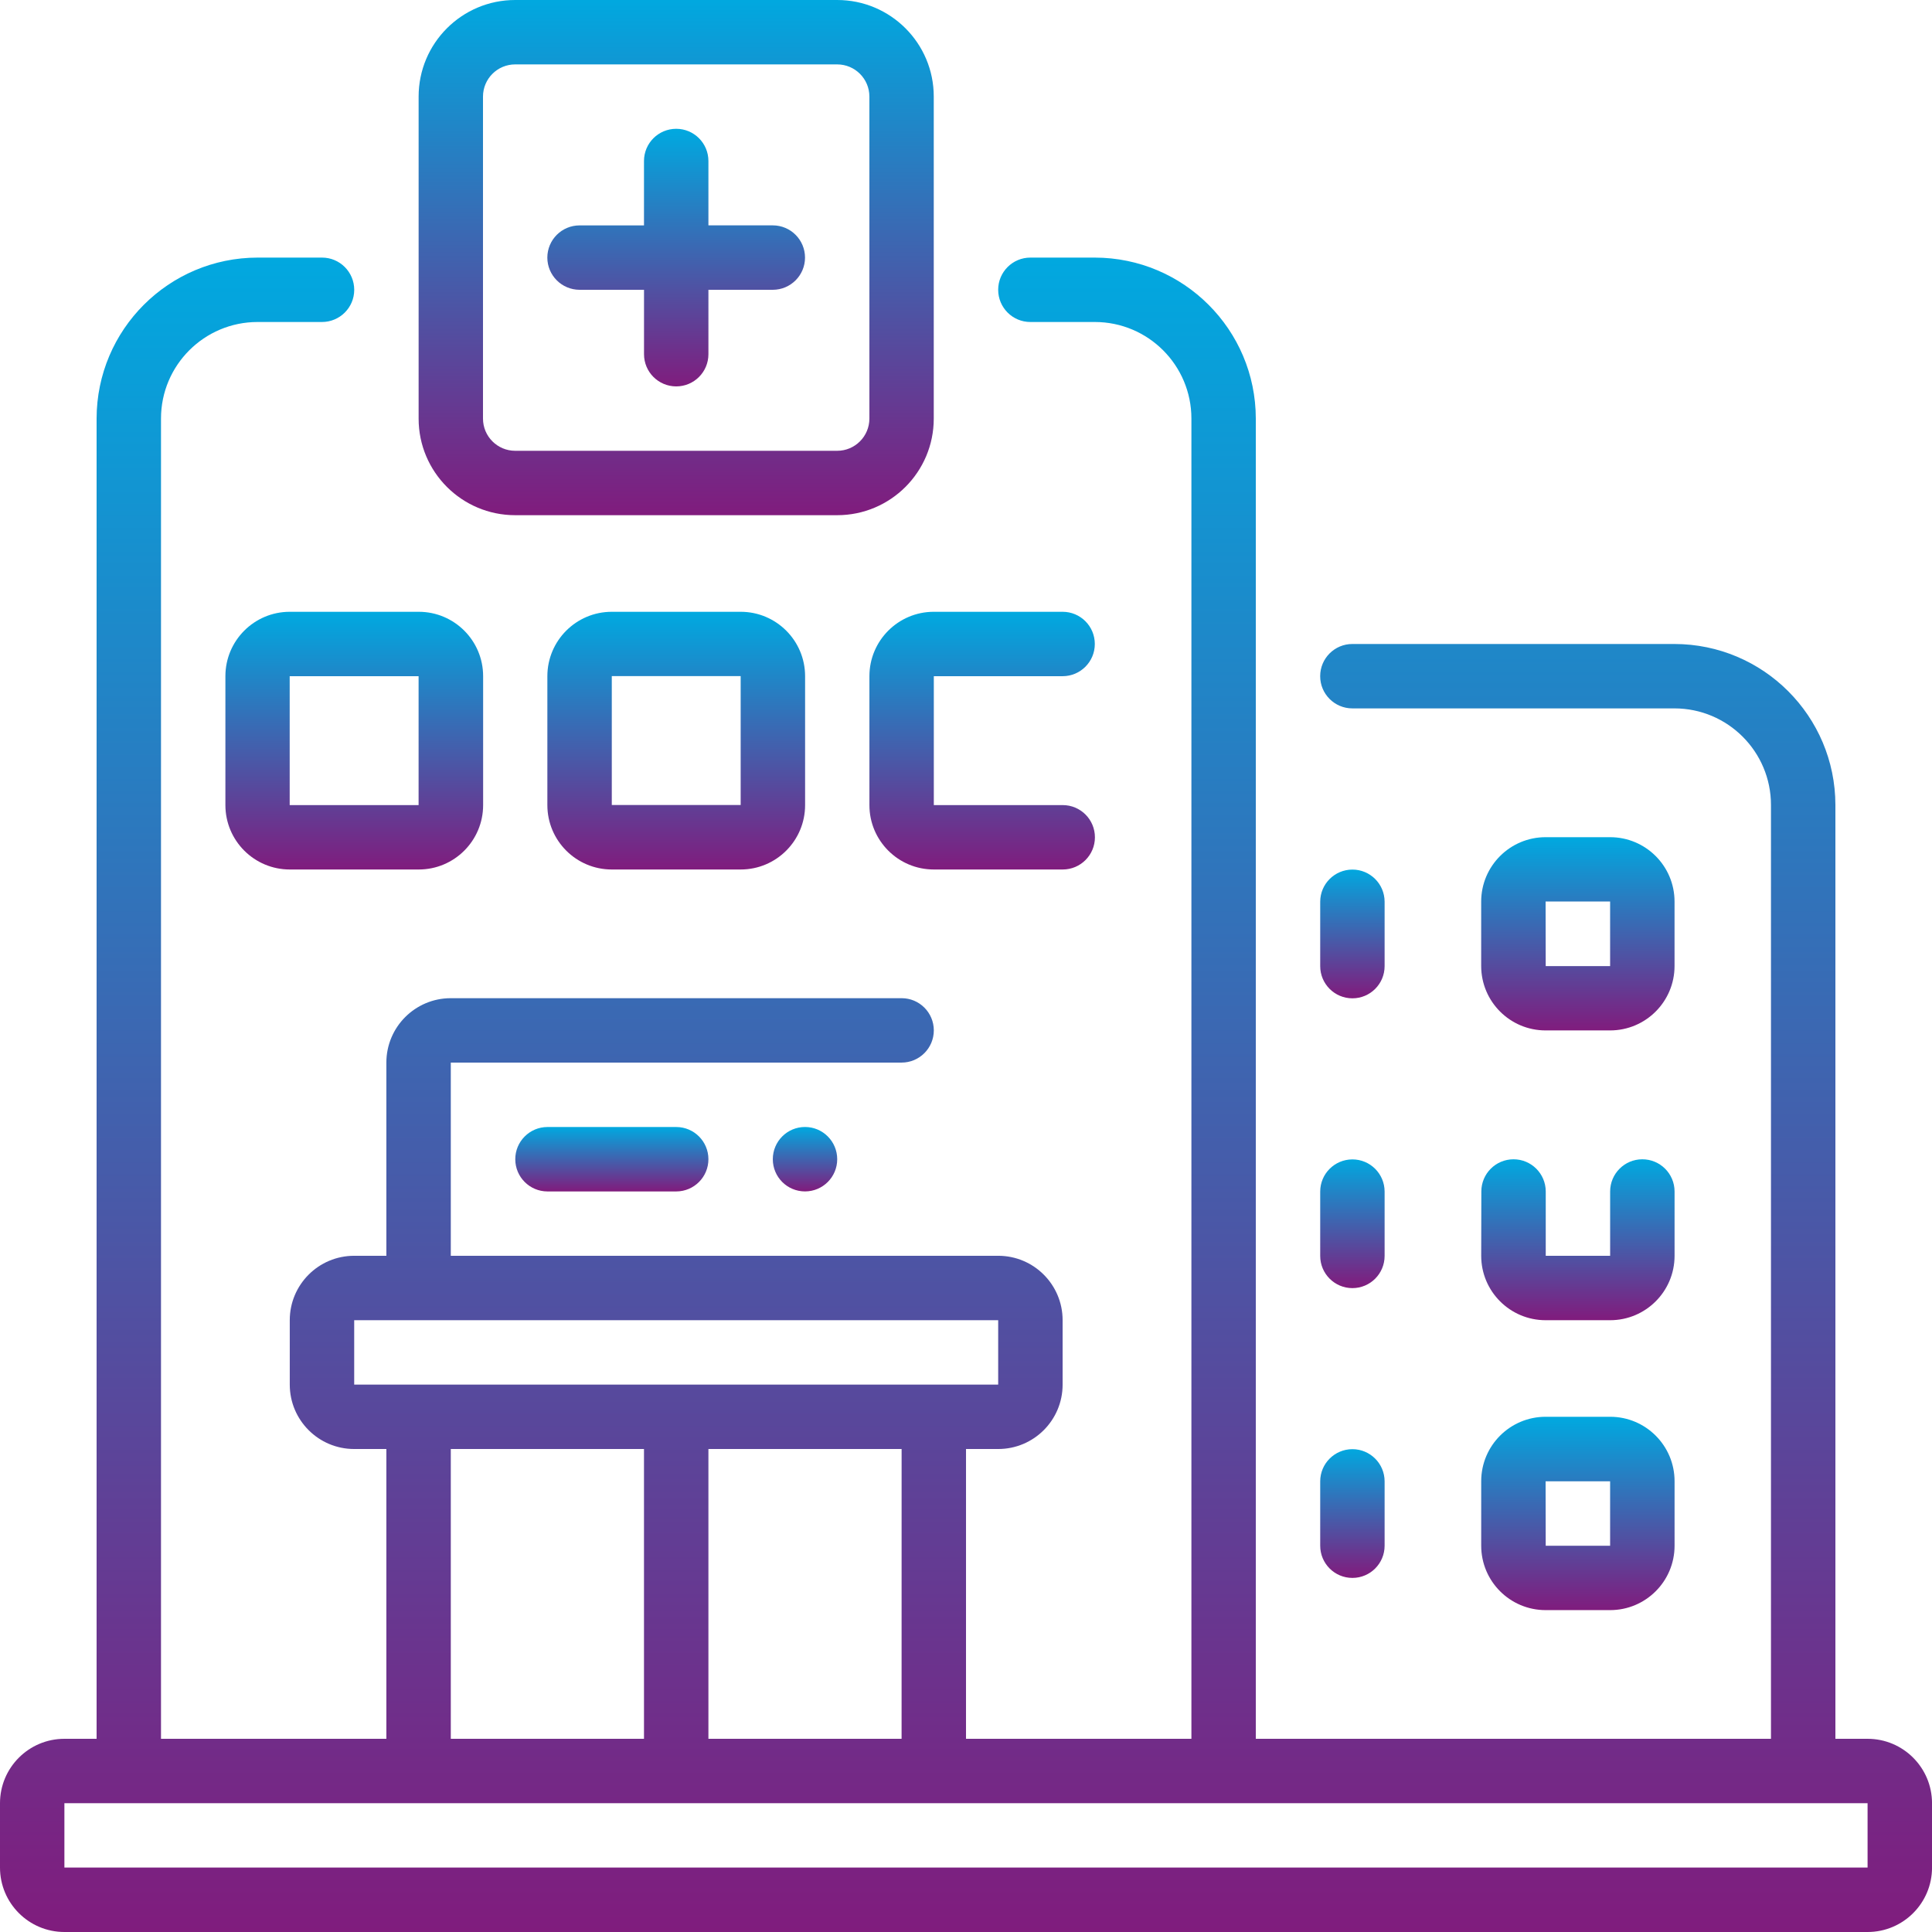 <?xml version="1.0" encoding="utf-8"?>
<!-- Generator: Adobe Illustrator 16.0.0, SVG Export Plug-In . SVG Version: 6.00 Build 0)  -->
<!DOCTYPE svg PUBLIC "-//W3C//DTD SVG 1.1//EN" "http://www.w3.org/Graphics/SVG/1.1/DTD/svg11.dtd">
<svg version="1.1" id="hospital" xmlns="http://www.w3.org/2000/svg" xmlns:xlink="http://www.w3.org/1999/xlink" x="0px" y="0px"
	 width="70.441px" height="70.441px" viewBox="0 0 70.441 70.441" enable-background="new 0 0 70.441 70.441" xml:space="preserve">
<linearGradient id="Path_18101_1_" gradientUnits="userSpaceOnUse" x1="-255.838" y1="411.213" x2="-255.838" y2="410.213" gradientTransform="matrix(18.784 0 0 -18.784 4830.31 7724.193)">
	<stop  offset="0" style="stop-color:#00A9E0"/>
	<stop  offset="1" style="stop-color:#801C7D"/>
</linearGradient>
<path id="Path_18101" fill="url(#Path_18101_1_)" d="M18.784,18.784h11.74c1.945,0,3.521-1.577,3.521-3.521l0,0V3.522
	C34.046,1.577,32.469,0,30.524,0l0,0h-11.74c-1.945,0-3.521,1.577-3.521,3.522l0,0v11.74C15.262,17.207,16.839,18.784,18.784,18.784
	L18.784,18.784z M17.61,3.522c0-0.648,0.525-1.174,1.174-1.174l0,0h11.74c0.648,0,1.174,0.525,1.174,1.174l0,0v11.74
	c0,0.647-0.525,1.174-1.174,1.174l0,0h-11.74c-0.648,0-1.174-0.526-1.174-1.174l0,0V3.522z"/>
<linearGradient id="Path_18102_1_" gradientUnits="userSpaceOnUse" x1="-266.063" y1="425.411" x2="-266.063" y2="424.411" gradientTransform="matrix(70.441 0 0 -61.048 18776.91 25979.82)">
	<stop  offset="0" style="stop-color:#00A9E0"/>
	<stop  offset="1" style="stop-color:#801C7D"/>
</linearGradient>
<path id="Path_18102" fill="url(#Path_18102_1_)" d="M68.093,63.397h-1.174V29.35c-0.004-3.24-2.629-5.866-5.87-5.87H49.309
	c-0.648-0.001-1.175,0.524-1.175,1.173c-0.001,0.648,0.524,1.175,1.173,1.175c0.001,0,0.001,0,0.002,0h11.739
	c1.945,0,3.522,1.577,3.522,3.522l0,0v34.047H45.787V15.261c-0.004-3.24-2.63-5.865-5.87-5.869h-2.348
	c-0.648-0.001-1.175,0.524-1.175,1.173s0.524,1.175,1.173,1.175c0.001,0,0.001,0,0.002,0h2.348c1.945,0,3.522,1.577,3.522,3.521l0,0
	v48.136h-8.218V52.831h1.174c1.297,0,2.348-1.051,2.348-2.348v-2.349c0-1.296-1.051-2.348-2.348-2.348H16.436v-7.044h16.437
	c0.648,0,1.174-0.526,1.174-1.175c-0.001-0.647-0.525-1.173-1.174-1.173H16.436c-1.297,0-2.349,1.051-2.349,2.348v7.044h-1.174
	c-1.297,0-2.348,1.052-2.348,2.348v2.349c0,1.297,1.051,2.348,2.348,2.348h1.174v10.566H5.87V15.261
	c0-1.944,1.577-3.521,3.522-3.521l0,0h2.348c0.648,0,1.175-0.525,1.175-1.173c0-0.648-0.525-1.175-1.173-1.175
	c-0.001,0-0.001,0-0.002,0H9.392c-3.24,0.004-5.866,2.629-5.87,5.869v48.136H2.348C1.052,63.397,0,64.448,0,65.745v2.347
	c0,1.297,1.052,2.349,2.349,2.349h65.744c1.297,0,2.349-1.052,2.349-2.349v-2.348C70.44,64.448,69.389,63.397,68.093,63.397z
	 M32.872,63.397h-7.043V52.831h7.044L32.872,63.397z M12.914,50.483v-2.349h23.48v2.349H12.914z M16.436,52.831h7.044v10.566h-7.044
	V52.831z M2.348,68.092v-2.348h65.744v2.348H2.348z"/>
<linearGradient id="Path_18103_1_" gradientUnits="userSpaceOnUse" x1="-232.623" y1="377.03" x2="-232.623" y2="376.03" gradientTransform="matrix(7.048 0 0 -7.044 1697.056 2686.328)">
	<stop  offset="0" style="stop-color:#00A9E0"/>
	<stop  offset="1" style="stop-color:#801C7D"/>
</linearGradient>
<path id="Path_18103" fill="url(#Path_18103_1_)" d="M56.353,37.569h2.352c1.297,0,2.349-1.052,2.349-2.348v-2.349
	c0-1.297-1.052-2.348-2.349-2.348h-2.348c-1.297-0.002-2.35,1.047-2.353,2.344c0,0.001,0,0.003,0,0.004v2.353
	C54.008,36.52,55.057,37.569,56.353,37.569z M56.353,32.869h2.352v2.356h-2.348L56.353,32.869z"/>
<linearGradient id="Path_18104_1_" gradientUnits="userSpaceOnUse" x1="-158.246" y1="349.631" x2="-158.246" y2="348.631" gradientTransform="matrix(2.348 0 0 -4.693 420.869 1672.494)">
	<stop  offset="0" style="stop-color:#00A9E0"/>
	<stop  offset="1" style="stop-color:#801C7D"/>
</linearGradient>
<path id="Path_18104" fill="url(#Path_18104_1_)" d="M49.309,36.399c0.648,0,1.174-0.525,1.174-1.174l0,0v-2.349
	c-0.002-0.648-0.528-1.173-1.177-1.171c-0.646,0.002-1.17,0.525-1.171,1.171v2.349C48.135,35.874,48.661,36.399,49.309,36.399z"/>
<linearGradient id="Path_18105_1_" gradientUnits="userSpaceOnUse" x1="-232.623" y1="366.056" x2="-232.623" y2="365.057" gradientTransform="matrix(7.048 0 0 -5.867 1697.056 2189.882)">
	<stop  offset="0" style="stop-color:#00A9E0"/>
	<stop  offset="1" style="stop-color:#801C7D"/>
</linearGradient>
<path id="Path_18105" fill="url(#Path_18105_1_)" d="M54.005,45.787c0,1.297,1.052,2.348,2.349,2.348h2.352
	c1.297,0,2.349-1.051,2.349-2.348v-2.348c-0.002-0.648-0.529-1.173-1.178-1.171c-0.646,0.001-1.169,0.524-1.171,1.171v2.348h-2.348
	v-2.348c-0.002-0.648-0.529-1.173-1.177-1.171c-0.646,0.001-1.17,0.524-1.171,1.171L54.005,45.787z"/>
<linearGradient id="Path_18106_1_" gradientUnits="userSpaceOnUse" x1="-158.246" y1="349.631" x2="-158.246" y2="348.631" gradientTransform="matrix(2.348 0 0 -4.693 420.869 1683.052)">
	<stop  offset="0" style="stop-color:#00A9E0"/>
	<stop  offset="1" style="stop-color:#801C7D"/>
</linearGradient>
<path id="Path_18106" fill="url(#Path_18106_1_)" d="M49.309,46.965c0.648,0,1.174-0.525,1.174-1.174l0,0v-2.348
	c-0.002-0.648-0.528-1.173-1.177-1.171c-0.646,0.002-1.17,0.524-1.171,1.171v2.348C48.135,46.439,48.661,46.965,49.309,46.965z"/>
<linearGradient id="Path_18107_1_" gradientUnits="userSpaceOnUse" x1="-232.623" y1="377.06" x2="-232.623" y2="376.06" gradientTransform="matrix(7.048 0 0 -7.048 1697.056 2709.182)">
	<stop  offset="0" style="stop-color:#00A9E0"/>
	<stop  offset="1" style="stop-color:#801C7D"/>
</linearGradient>
<path id="Path_18107" fill="url(#Path_18107_1_)" d="M54.005,56.357c0,1.297,1.052,2.348,2.349,2.348h2.352
	c1.297,0,2.349-1.051,2.349-2.348v-2.349c0.002-1.296-1.048-2.35-2.345-2.352c-0.001,0-0.002,0-0.004,0h-2.348
	c-1.297-0.002-2.35,1.047-2.353,2.344c0,0.002,0,0.003,0,0.004V56.357z M56.353,54.009h2.352v2.349h-2.348L56.353,54.009z"/>
<linearGradient id="Path_18108_1_" gradientUnits="userSpaceOnUse" x1="-158.246" y1="349.631" x2="-158.246" y2="348.631" gradientTransform="matrix(2.348 0 0 -4.693 420.869 1693.619)">
	<stop  offset="0" style="stop-color:#00A9E0"/>
	<stop  offset="1" style="stop-color:#801C7D"/>
</linearGradient>
<path id="Path_18108" fill="url(#Path_18108_1_)" d="M49.309,57.531c0.648,0,1.174-0.525,1.174-1.174l0,0v-2.349
	c-0.002-0.647-0.528-1.172-1.177-1.171c-0.646,0.002-1.17,0.525-1.171,1.171v2.349C48.135,57.006,48.661,57.531,49.309,57.531z"/>
<linearGradient id="Path_18109_1_" gradientUnits="userSpaceOnUse" x1="-241.896" y1="390.703" x2="-241.896" y2="389.703" gradientTransform="matrix(9.392 0 0 -9.392 2296.553 3674.176)">
	<stop  offset="0" style="stop-color:#00A9E0"/>
	<stop  offset="1" style="stop-color:#801C7D"/>
</linearGradient>
<path id="Path_18109" fill="url(#Path_18109_1_)" d="M21.132,10.566h2.349v2.348c0,0.648,0.525,1.174,1.174,1.174
	s1.174-0.525,1.174-1.174v-2.348h2.348c0.648-0.001,1.174-0.526,1.174-1.175c-0.001-0.648-0.525-1.173-1.174-1.174h-2.348V5.87
	c0-0.648-0.525-1.174-1.174-1.174S23.48,5.221,23.48,5.87v2.348h-2.349c-0.648,0-1.174,0.525-1.175,1.174
	C19.957,10.04,20.482,10.565,21.132,10.566L21.132,10.566L21.132,10.566z"/>
<linearGradient id="Path_18110_1_" gradientUnits="userSpaceOnUse" x1="-241.908" y1="390.721" x2="-241.908" y2="389.721" gradientTransform="matrix(9.396 0 0 -9.396 2285.888 3693.514)">
	<stop  offset="0" style="stop-color:#00A9E0"/>
	<stop  offset="1" style="stop-color:#801C7D"/>
</linearGradient>
<path id="Path_18110" fill="url(#Path_18110_1_)" d="M8.218,24.654v4.7c0,1.297,1.052,2.348,2.349,2.348l0,0h4.7
	c1.297,0,2.348-1.051,2.348-2.348l0,0v-4.7c0-1.297-1.051-2.348-2.348-2.348c-0.002,0-0.003,0-0.004,0h-4.7
	C9.266,22.308,8.218,23.359,8.218,24.654z M15.262,29.354h-4.7v-4.7h4.7V29.354z"/>
<linearGradient id="Path_18111_1_" gradientUnits="userSpaceOnUse" x1="-241.908" y1="390.721" x2="-241.908" y2="389.721" gradientTransform="matrix(9.396 0 0 -9.396 2297.63 3693.514)">
	<stop  offset="0" style="stop-color:#00A9E0"/>
	<stop  offset="1" style="stop-color:#801C7D"/>
</linearGradient>
<path id="Path_18111" fill="url(#Path_18111_1_)" d="M22.306,22.306c-1.297,0-2.349,1.051-2.349,2.348l0,0v4.7
	c0,1.297,1.052,2.348,2.349,2.348l0,0h4.699c1.297,0,2.349-1.051,2.349-2.348l0,0v-4.7c0-1.297-1.052-2.348-2.349-2.348
	c-0.001,0-0.002,0-0.004,0H22.306z M22.306,29.35v-4.7h4.699v4.7H22.306z"/>
<linearGradient id="Path_18112_1_" gradientUnits="userSpaceOnUse" x1="-237.928" y1="390.721" x2="-237.928" y2="389.721" gradientTransform="matrix(8.222 0 0 -9.396 1992.058 3693.514)">
	<stop  offset="0" style="stop-color:#00A9E0"/>
	<stop  offset="1" style="stop-color:#801C7D"/>
</linearGradient>
<path id="Path_18112" fill="url(#Path_18112_1_)" d="M38.743,24.654c0.648,0,1.174-0.525,1.174-1.174s-0.525-1.174-1.174-1.174h-4.7
	c-1.295,0.002-2.344,1.053-2.344,2.348v4.7c0,1.297,1.051,2.348,2.348,2.348l0,0h4.7c0.648,0,1.174-0.525,1.174-1.174
	s-0.525-1.174-1.174-1.174h-4.7v-4.7H38.743z"/>
<linearGradient id="Path_18113_1_" gradientUnits="userSpaceOnUse" x1="-232.591" y1="267.649" x2="-232.591" y2="266.649" gradientTransform="matrix(7.042 0 0 -2.348 1660.168 669.527)">
	<stop  offset="0" style="stop-color:#00A9E0"/>
	<stop  offset="1" style="stop-color:#801C7D"/>
</linearGradient>
<path id="Path_18113" fill="url(#Path_18113_1_)" d="M19.958,41.091c-0.648,0.002-1.173,0.529-1.171,1.178
	c0.002,0.646,0.525,1.169,1.171,1.171h4.7c0.648-0.002,1.173-0.529,1.171-1.178c-0.002-0.646-0.524-1.169-1.171-1.171H19.958z"/>
<linearGradient id="Path_18114_1_" gradientUnits="userSpaceOnUse" x1="-158.247" y1="267.649" x2="-158.247" y2="266.649" gradientTransform="matrix(2.348 0 0 -2.348 400.915 669.527)">
	<stop  offset="0" style="stop-color:#00A9E0"/>
	<stop  offset="1" style="stop-color:#801C7D"/>
</linearGradient>
<path id="Path_18114" fill="url(#Path_18114_1_)" d="M30.525,42.265c0,0.648-0.525,1.174-1.174,1.174s-1.174-0.525-1.174-1.174
	s0.525-1.175,1.174-1.175S30.525,41.617,30.525,42.265L30.525,42.265z"/>
</svg>
